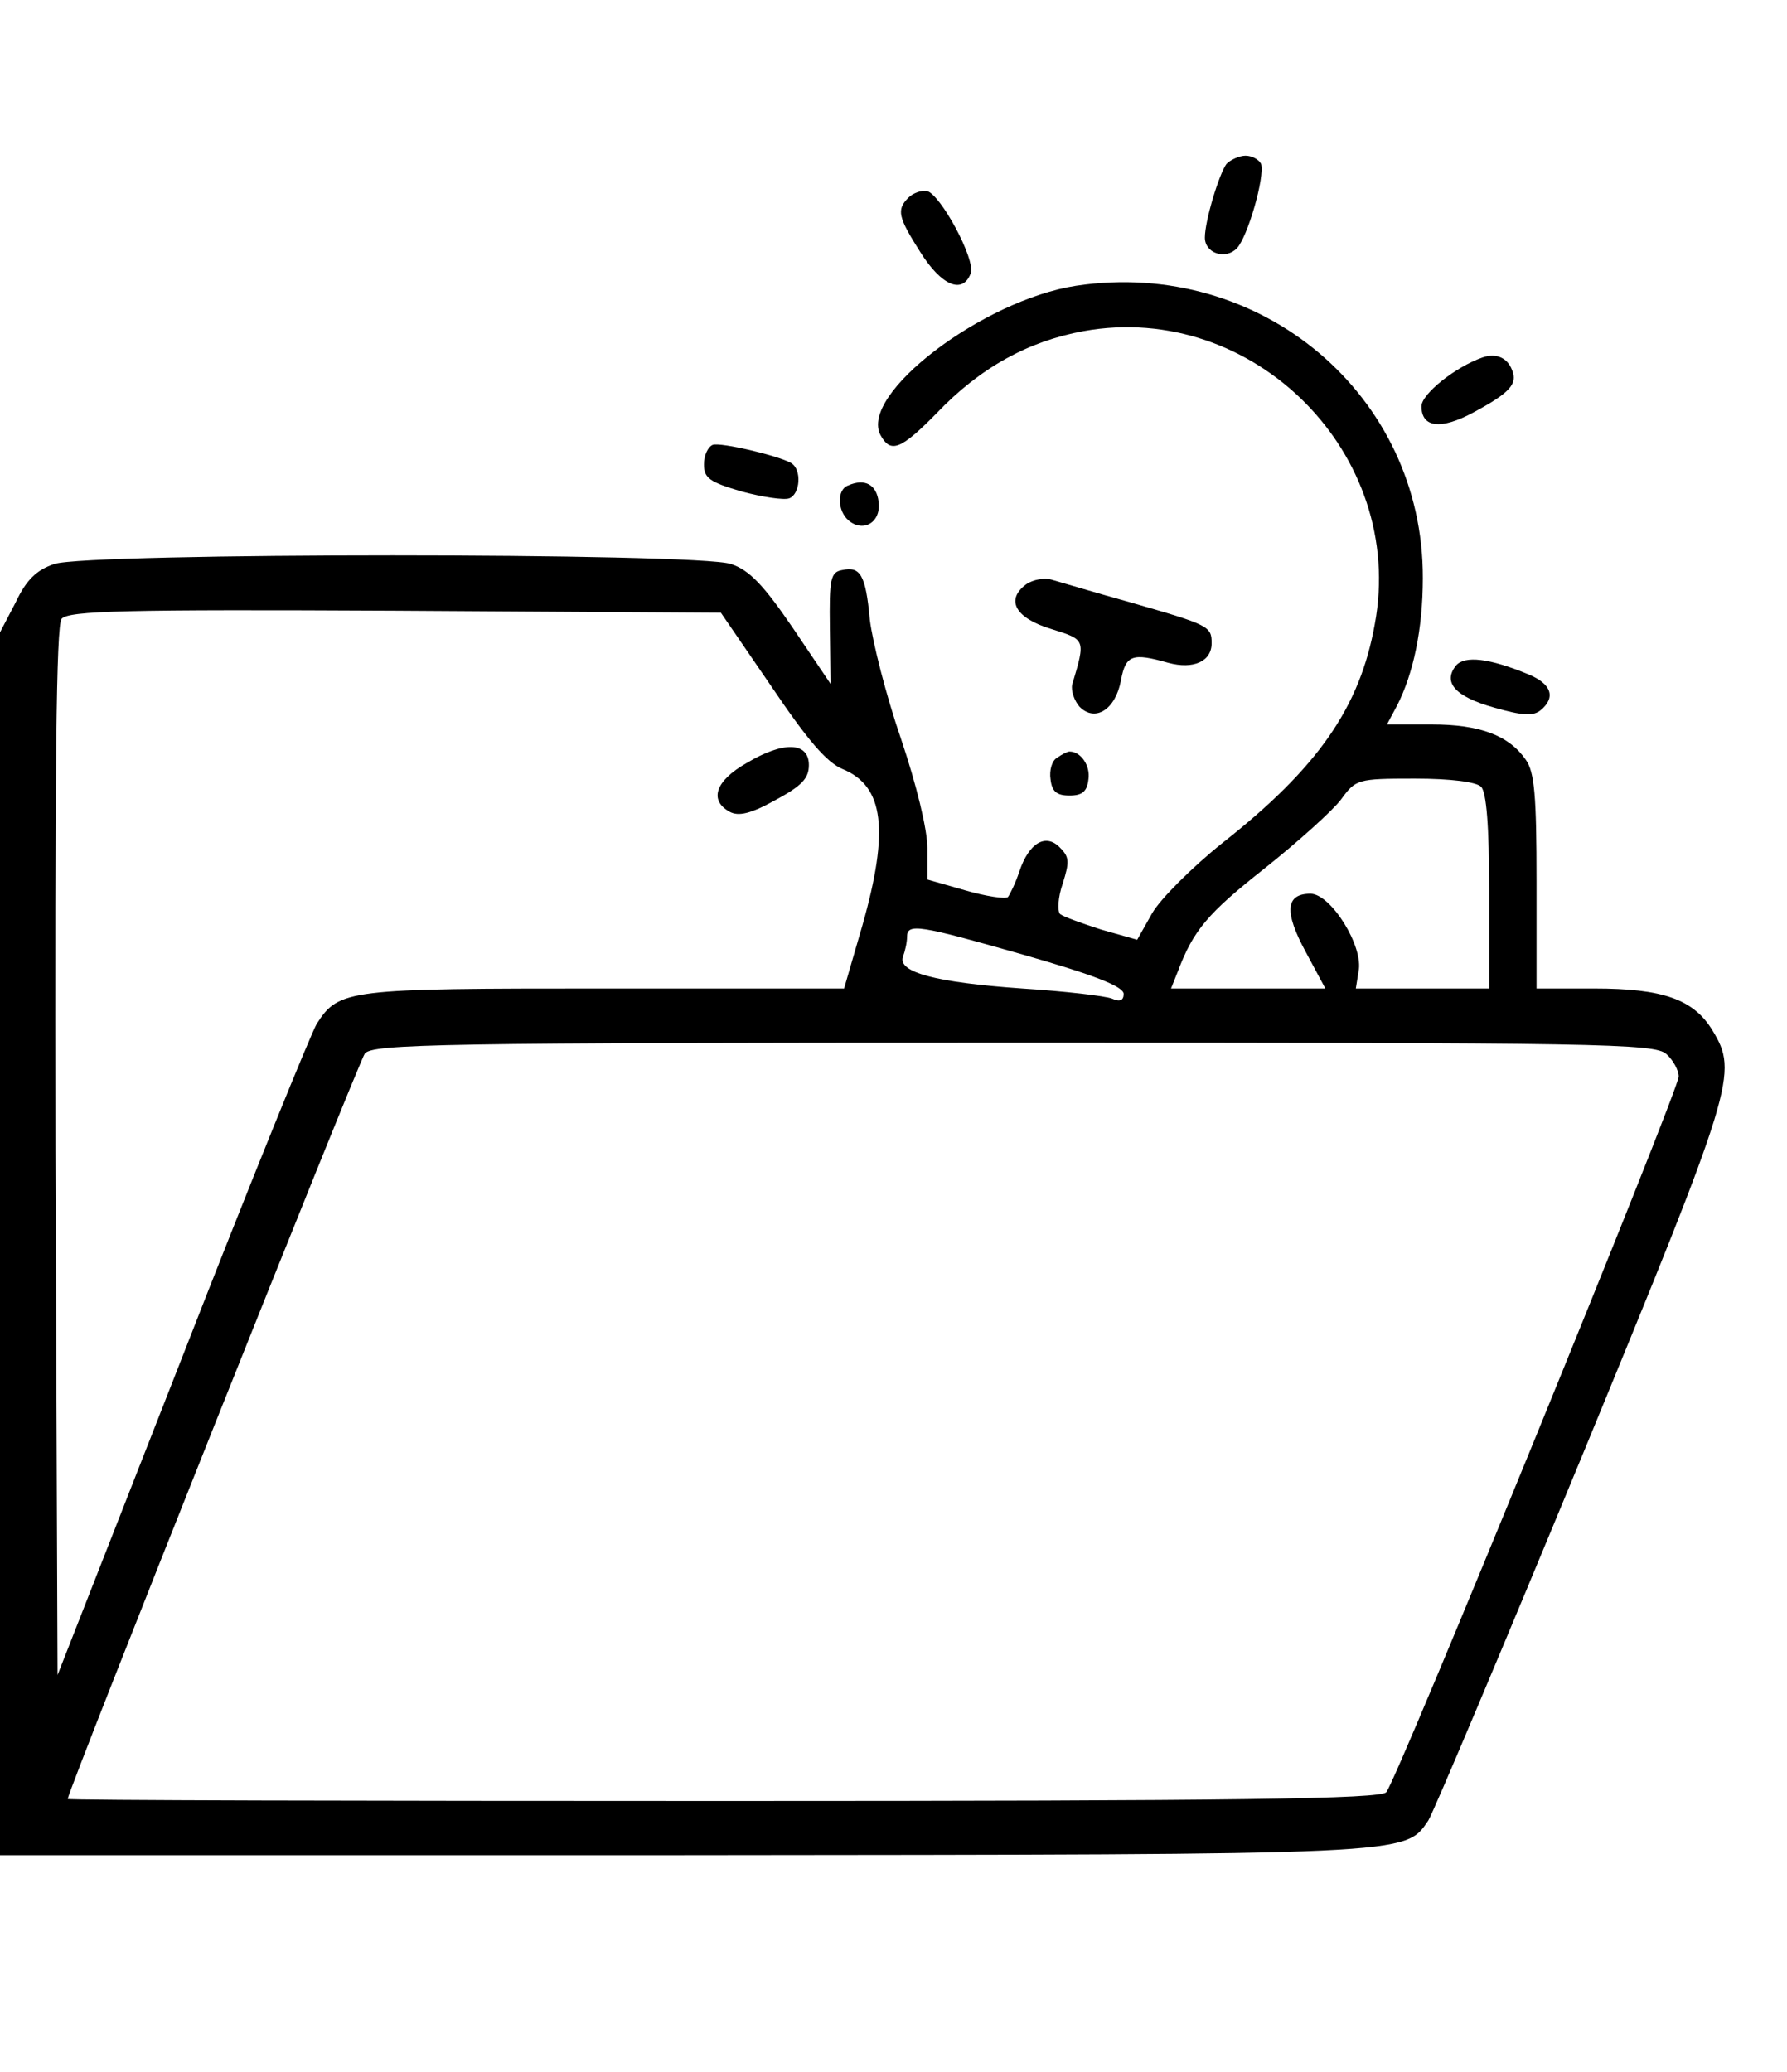 <?xml version="1.0" standalone="no"?>
<!DOCTYPE svg PUBLIC "-//W3C//DTD SVG 20010904//EN"
 "http://www.w3.org/TR/2001/REC-SVG-20010904/DTD/svg10.dtd">
<svg version="1.0" xmlns="http://www.w3.org/2000/svg"
 width="264pt" height="306pt" viewBox="0 0 264 306"
 preserveAspectRatio="xMidYMid meet">

<g transform="translate(0,306) scale(0.1,-0.1)"
fill="#000000" stroke="none">
<path d="M1812 2818 c-11 -15 -32 -84 -32 -109 0 -23 30 -33 47 -16 16 16 42
106 36 125 -3 6 -13 12 -23 12 -9 0 -22 -6 -28 -12z"/>
<path d="M1342 2768 c-18 -18 -15 -29 18 -81 31 -49 62 -62 74 -31 8 20 -45
118 -65 122 -8 1 -20 -3 -27 -10z"/>
<path d="M1590 2638 c-138 -21 -322 -161 -289 -221 15 -27 30 -21 83 33 64 67
135 106 217 121 251 45 477 -182 430 -433 -22 -123 -84 -212 -225 -323 -45
-36 -92 -83 -104 -104 l-22 -39 -53 15 c-28 9 -56 19 -61 23 -4 5 -3 25 4 45
10 32 10 39 -4 53 -21 22 -46 7 -60 -35 -6 -18 -14 -34 -17 -38 -4 -3 -32 1
-63 10 l-56 16 0 47 c0 27 -16 93 -39 161 -22 64 -42 143 -46 176 -6 66 -14
79 -41 73 -17 -3 -19 -13 -18 -86 l1 -82 -56 83 c-43 63 -64 85 -91 94 -50 17
-950 17 -1000 0 -26 -9 -41 -23 -57 -57 l-23 -44 0 -903 0 -903 1008 0 c1082
1 1067 0 1102 51 8 13 110 255 227 538 226 549 231 566 193 629 -28 46 -73 62
-175 62 l-85 0 0 158 c0 127 -3 162 -16 180 -25 36 -68 52 -139 52 l-66 0 15
28 c24 47 38 113 38 188 1 270 -239 473 -512 432z m-451 -591 c54 -80 82 -113
106 -123 61 -25 69 -90 29 -231 l-27 -93 -354 0 c-380 0 -392 -1 -425 -52 -8
-13 -98 -234 -199 -493 l-184 -469 -3 773 c-1 567 1 777 9 787 10 12 95 14
493 12 l481 -3 74 -108z m1049 -149 c8 -8 12 -57 12 -155 l0 -143 -99 0 -98 0
4 25 c8 37 -41 115 -71 115 -37 0 -39 -27 -7 -86 l29 -54 -114 0 -114 0 10 25
c23 61 44 86 129 153 49 39 100 85 112 101 22 30 24 31 109 31 54 0 91 -5 98
-12z m-673 -249 c101 -29 145 -46 145 -57 0 -10 -6 -12 -17 -7 -10 4 -70 11
-133 15 -128 9 -184 24 -176 47 3 8 6 21 6 29 0 21 17 18 175 -27z m947 -146
c10 -9 18 -24 18 -33 0 -20 -416 -1039 -432 -1057 -8 -10 -216 -13 -979 -13
-533 0 -969 1 -969 3 1 14 430 1089 439 1101 12 14 109 16 959 16 866 0 947
-1 964 -17z"/>
<path d="M1103 1933 c-46 -26 -56 -55 -25 -72 13 -7 31 -3 67 17 39 21 50 32
50 52 0 34 -37 36 -92 3z"/>
<path d="M2190 2532 c-40 -14 -90 -54 -90 -72 0 -32 29 -35 77 -9 54 29 65 42
57 62 -7 19 -24 26 -44 19z"/>
<path d="M1053 2403 c-7 -3 -13 -15 -13 -29 0 -20 8 -26 56 -40 30 -8 62 -13
70 -10 16 6 19 42 3 52 -19 11 -104 31 -116 27z"/>
<path d="M1253 2343 c-17 -6 -16 -38 1 -52 22 -18 48 -2 44 28 -3 25 -20 35
-45 24z"/>
<path d="M1516 2197 c-31 -23 -16 -50 37 -66 51 -16 51 -15 31 -82 -2 -9 3
-24 11 -33 23 -23 53 -4 61 39 7 38 17 41 70 26 37 -10 64 2 64 29 0 25 -4 27
-119 60 -54 15 -107 31 -118 34 -10 3 -27 0 -37 -7z"/>
<path d="M2151 2077 c-20 -25 -1 -46 56 -62 42 -12 58 -13 69 -4 23 19 16 39
-18 53 -58 24 -94 28 -107 13z"/>
<path d="M1562 1941 c-8 -4 -12 -19 -10 -32 2 -18 9 -24 28 -24 19 0 26 6 28
24 3 20 -11 41 -28 41 -3 0 -11 -4 -18 -9z"/>
</g>
</svg>
